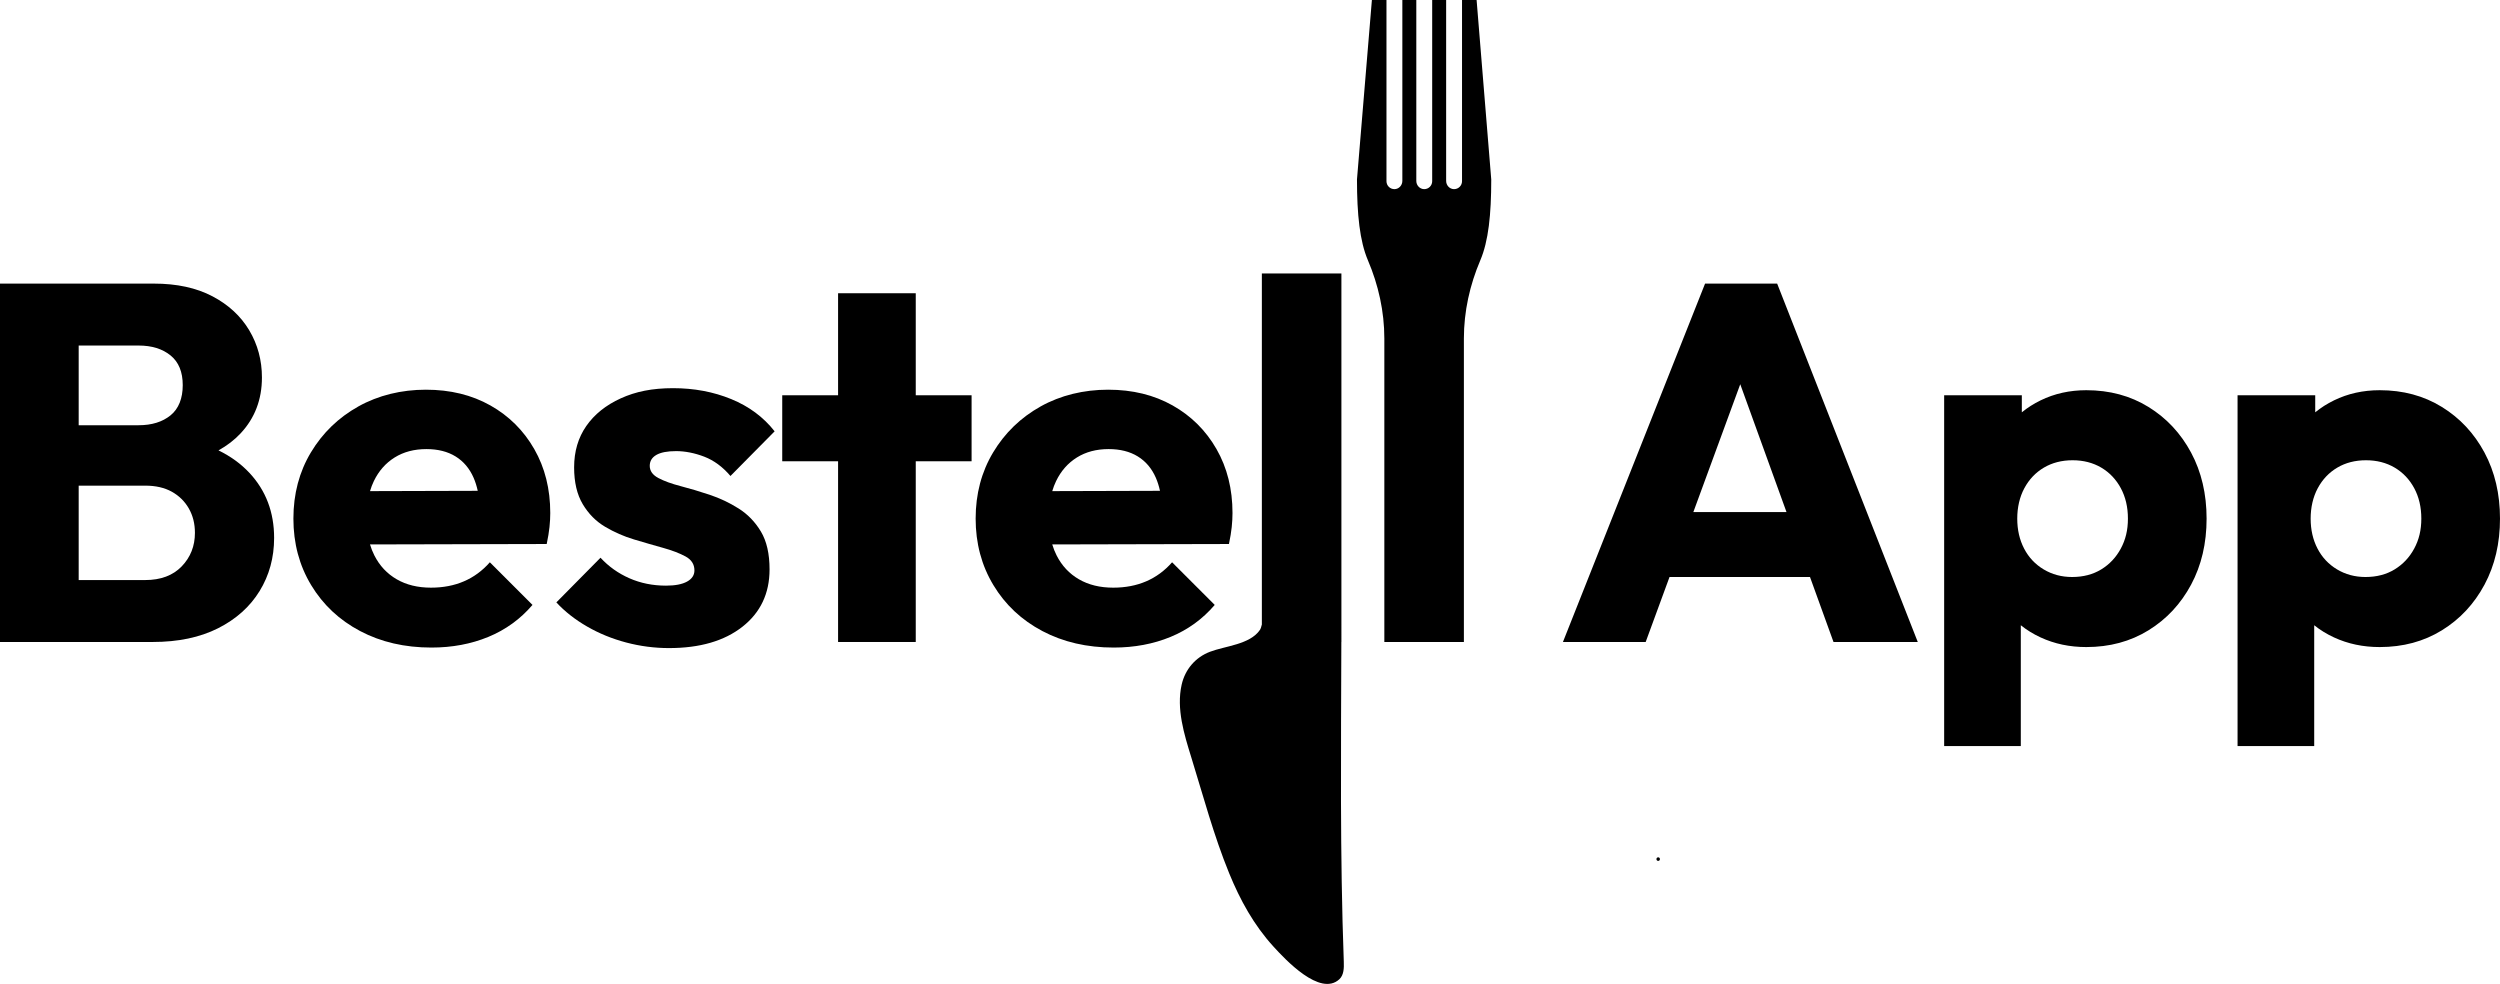 <?xml version="1.0" encoding="UTF-8"?>
<svg id="Capa_2" data-name="Capa 2" xmlns="http://www.w3.org/2000/svg" viewBox="0 0 3487.01 1372.4">
  <g id="Capa_1-2" data-name="Capa 1">
    <g>
      <path d="m304.75,628.2c12.04-6.69,22.33-14.62,30.86-23.76,19.83-21.24,29.74-47.2,29.74-77.88,0-24.08-5.91-46.03-17.7-65.85-11.81-19.83-28.92-35.64-51.34-47.44-22.42-11.79-49.68-17.7-81.77-17.7H0v499.87h213.12c35.4,0,65.73-6.37,90.98-19.11,25.25-12.75,44.61-30.1,58.06-52.04,13.45-21.95,20.18-46.61,20.18-73.99,0-35.87-11.45-66.08-34.34-90.63-11.86-12.71-26.27-23.2-43.25-31.47Zm-195-146.25h83.55c18.4,0,33.27,4.6,44.6,13.81,11.33,9.2,16.99,23.01,16.99,41.42s-5.66,32.92-16.99,42.12c-11.33,9.21-26.2,13.81-44.6,13.81h-83.55v-111.16Zm143.73,308c-12.28,12.74-29.27,19.11-50.98,19.11h-92.75v-131.69h92.75c14.62,0,27.01,2.83,37.17,8.49,10.15,5.67,18.06,13.46,23.72,23.37,5.66,9.91,8.5,21.24,8.5,33.98,0,18.41-6.14,33.99-18.41,46.74Z" fill="#000"/>
      <path d="m683.96,565.5c-25.97-14.63-55.94-21.95-89.92-21.95s-66.32,7.79-94.17,23.36c-27.86,15.58-49.92,36.94-66.2,64.08-16.29,27.15-24.43,57.95-24.43,92.4s8.25,65.38,24.78,92.75c16.52,27.38,39.3,48.75,68.33,64.08,29.03,15.33,62.18,23.01,99.48,23.01,28.78,0,55.22-4.95,79.3-14.87,24.07-9.91,44.6-24.78,61.6-44.6l-59.48-59.48c-10.39,11.81-22.42,20.66-36.11,26.55-13.7,5.91-29.03,8.85-46.02,8.85-18.41,0-34.34-3.89-47.79-11.68-13.46-7.79-23.85-18.87-31.16-33.28-2.43-4.78-4.46-9.9-6.08-15.34l246.46-.59c1.88-8.96,3.19-16.87,3.9-23.72.7-6.83,1.06-13.33,1.06-19.47,0-33.51-7.44-63.25-22.31-89.21-14.86-25.96-35.29-46.26-61.24-60.89Zm-167.86,119.52c1.46-4.96,3.24-9.64,5.36-14.02,6.84-14.17,16.52-25.14,29.03-32.93,12.51-7.79,27.26-11.68,44.26-11.68,16.04,0,29.61,3.43,40.71,10.27,11.08,6.84,19.47,16.76,25.13,29.73,2.38,5.47,4.31,11.53,5.77,18.2l-150.26.43Z" fill="#000"/>
      <path d="m915.48,634.53c6.13-3.54,15.33-5.31,27.61-5.31s25.85,2.6,39.3,7.79c13.45,5.2,25.6,14.16,36.46,26.9l61.6-62.3c-15.57-19.83-35.75-34.81-60.54-44.96-24.78-10.15-51.8-15.23-81.07-15.23s-52.16,4.73-72.92,14.16c-20.78,9.45-36.82,22.31-48.15,38.59-11.33,16.29-16.99,35.53-16.99,57.71,0,20.77,4,37.88,12.03,51.33,8.02,13.45,18.41,23.96,31.16,31.51,12.74,7.55,26.19,13.45,40.36,17.7,14.16,4.25,27.61,8.14,40.35,11.68,12.75,3.54,23.25,7.56,31.51,12.04,8.25,4.49,12.39,10.97,12.39,19.47,0,6.62-3.43,11.8-10.26,15.58-6.85,3.78-16.64,5.66-29.39,5.66-18.41,0-35.4-3.42-50.98-10.27-15.57-6.83-29.03-16.39-40.36-28.67l-61.59,62.31c11.79,12.74,26.07,23.96,42.83,33.63,16.75,9.68,34.93,17.11,54.52,22.3,19.58,5.19,39.53,7.79,59.83,7.79,42.95,0,77.05-9.91,102.31-29.74,25.25-19.82,37.88-46.49,37.88-80.01,0-21.7-4.01-39.29-12.03-52.74-8.04-13.46-18.41-24.19-31.16-32.22-12.74-8.02-26.2-14.39-40.36-19.12-14.16-4.71-27.61-8.73-40.35-12.03-12.75-3.3-23.14-7.08-31.16-11.33-8.03-4.25-12.04-9.92-12.04-17,0-6.6,3.07-11.68,9.21-15.22Z" fill="#000"/>
      <path d="m1694.31,843.76l-59.47-59.48c-10.39,11.81-22.43,20.66-36.11,26.55-13.7,5.91-29.03,8.85-46.03,8.85-18.41,0-34.34-3.89-47.79-11.68-13.45-7.79-23.84-18.87-31.15-33.28-2.43-4.78-4.47-9.9-6.09-15.34l246.47-.59c1.88-8.96,3.18-16.87,3.89-23.72.71-6.83,1.06-13.33,1.06-19.47,0-33.51-7.43-63.25-22.3-89.21-14.87-25.96-35.29-46.26-61.25-60.89-25.96-14.63-55.93-21.95-89.92-21.95s-66.32,7.79-94.17,23.36c-27.85,15.58-49.91,36.94-66.2,64.08-16.28,27.15-24.42,57.95-24.42,92.4s8.25,65.38,24.78,92.75c16.51,27.38,39.29,48.75,68.32,64.08,29.03,15.33,62.19,23.01,99.48,23.01,28.79,0,55.23-4.95,79.3-14.87,24.08-9.91,44.61-24.78,61.6-44.6Zm-221.26-172.76c6.84-14.17,16.52-25.14,29.03-32.93,12.5-7.79,27.26-11.68,44.25-11.68,16.04,0,29.62,3.43,40.71,10.27,11.09,6.84,19.47,16.76,25.14,29.73,2.38,5.47,4.3,11.53,5.77,18.2l-150.27.43c1.46-4.96,3.25-9.64,5.37-14.02Z" fill="#000"/>
      <path d="m1870.92,895.44h.08V381.4h-110.96v261.98h0v227.69c-.8,3.5-1.71,6.08-2.76,7.61-13.93,20.38-48.35,22.27-69.64,30.42-20.36,7.8-34.65,24.6-39.46,45.86-7.59,33.61,3.49,69.27,13.37,101.2,16.78,54.26,31.43,109.34,52.95,161.99,15.18,37.15,34.43,72.26,61.88,102.28,16,17.51,64.96,70.35,91.8,45.38,6.32-5.89,6.46-15.68,6.15-24.32-5.46-149.91-3.81-296.94-3.41-446.05Z" fill="#000"/>
      <path d="m2378.24,395.57l-198.25,499.87h115.41l33.25-90.63h195.93l32.79,90.63h117.54l-196.13-499.87h-100.54Zm-16.34,318.62l65.41-178.27,64.49,178.27h-129.9Z" fill="#000"/>
      <path d="m2996.7,567.62c-25.26-15.58-54.16-23.36-86.73-23.36-23.14,0-44.38,4.72-63.73,14.16-9.6,4.69-18.33,10.24-26.19,16.67v-23.75h-108.33v489.25h106.91v-168.51c8.22,6.61,17.42,12.28,27.61,16.99,19.35,8.96,40.59,13.45,63.73,13.45,32.57,0,61.47-7.78,86.73-23.36,25.25-15.58,45.07-36.82,59.48-63.72,14.39-26.91,21.59-57.59,21.59-92.05s-7.2-65.14-21.59-92.05c-14.41-26.9-34.23-48.14-59.48-63.72Zm-38.59,197.54c-6.61,12.28-15.69,21.95-27.26,29.03-11.57,7.08-25.13,10.62-40.71,10.62-14.63,0-27.85-3.54-39.65-10.62s-20.89-16.75-27.26-29.03c-6.37-12.26-9.56-26.19-9.56-41.77s3.3-30.2,9.92-42.48c6.6-12.27,15.68-21.83,27.26-28.68,11.56-6.83,24.89-10.26,40-10.26s28.43,3.43,40,10.26c11.57,6.85,20.65,16.41,27.26,28.68,6.61,12.28,9.92,26.44,9.92,42.48s-3.31,29.51-9.92,41.77Z" fill="#000"/>
      <path d="m3465.42,631.34c-14.41-26.9-34.23-48.14-59.48-63.72-25.26-15.58-54.16-23.36-86.73-23.36-23.14,0-44.38,4.72-63.73,14.16-9.6,4.69-18.33,10.24-26.19,16.67v-23.75h-108.33v489.25h106.91v-168.51c8.22,6.61,17.42,12.28,27.61,16.99,19.35,8.96,40.59,13.45,63.73,13.45,32.57,0,61.47-7.78,86.73-23.36,25.25-15.58,45.07-36.82,59.48-63.72,14.39-26.91,21.59-57.59,21.59-92.05s-7.2-65.14-21.59-92.05Zm-98.07,133.82c-6.61,12.28-15.69,21.95-27.26,29.03-11.57,7.08-25.13,10.62-40.71,10.62-14.63,0-27.85-3.54-39.65-10.62s-20.89-16.75-27.26-29.03c-6.37-12.26-9.56-26.19-9.56-41.77s3.3-30.2,9.92-42.48c6.6-12.27,15.68-21.83,27.26-28.68,11.56-6.83,24.89-10.26,40-10.26s28.43,3.43,40,10.26c11.57,6.85,20.65,16.41,27.26,28.68,6.61,12.28,9.92,26.44,9.92,42.48s-3.31,29.51-9.92,41.77Z" fill="#000"/>
      <path d="m2312.84,1195.8c-3.22,0-3.22,5,0,5s3.22-5,0-5Z" fill="#000"/>
      <polygon points="1277.29 409.02 1168.96 409.02 1168.96 551.33 1091.07 551.33 1091.07 643.38 1168.96 643.38 1168.96 895.44 1277.29 895.44 1277.29 643.38 1355.17 643.38 1355.17 551.33 1277.29 551.33 1277.29 409.02" fill="#000"/>
      <path d="m2039.24,0v252.75c0,6.19-5.08,11.19-11.29,11.07-6.09-.12-10.86-5.35-10.86-11.45V0h-19.47v252.75c0,6.19-5.06,11.18-11.27,11.07-6.1-.11-10.88-5.34-10.88-11.44V0h-19.47v252.37c0,6.09-4.76,11.33-10.86,11.45-6.21.12-11.29-4.87-11.29-11.07V0h-20.33l-20.81,250.33c0,48.87,3.9,86.09,15.23,112.67,14.74,34.55,22.94,71.54,22.94,109.1v423.34h110.95v-423.35c0-37.57,8.21-74.55,22.94-109.11,11.33-26.57,15.23-63.78,15.23-112.64L2059.57,0h-20.33Z" fill="#000"/>
    </g>
  </g>
</svg>